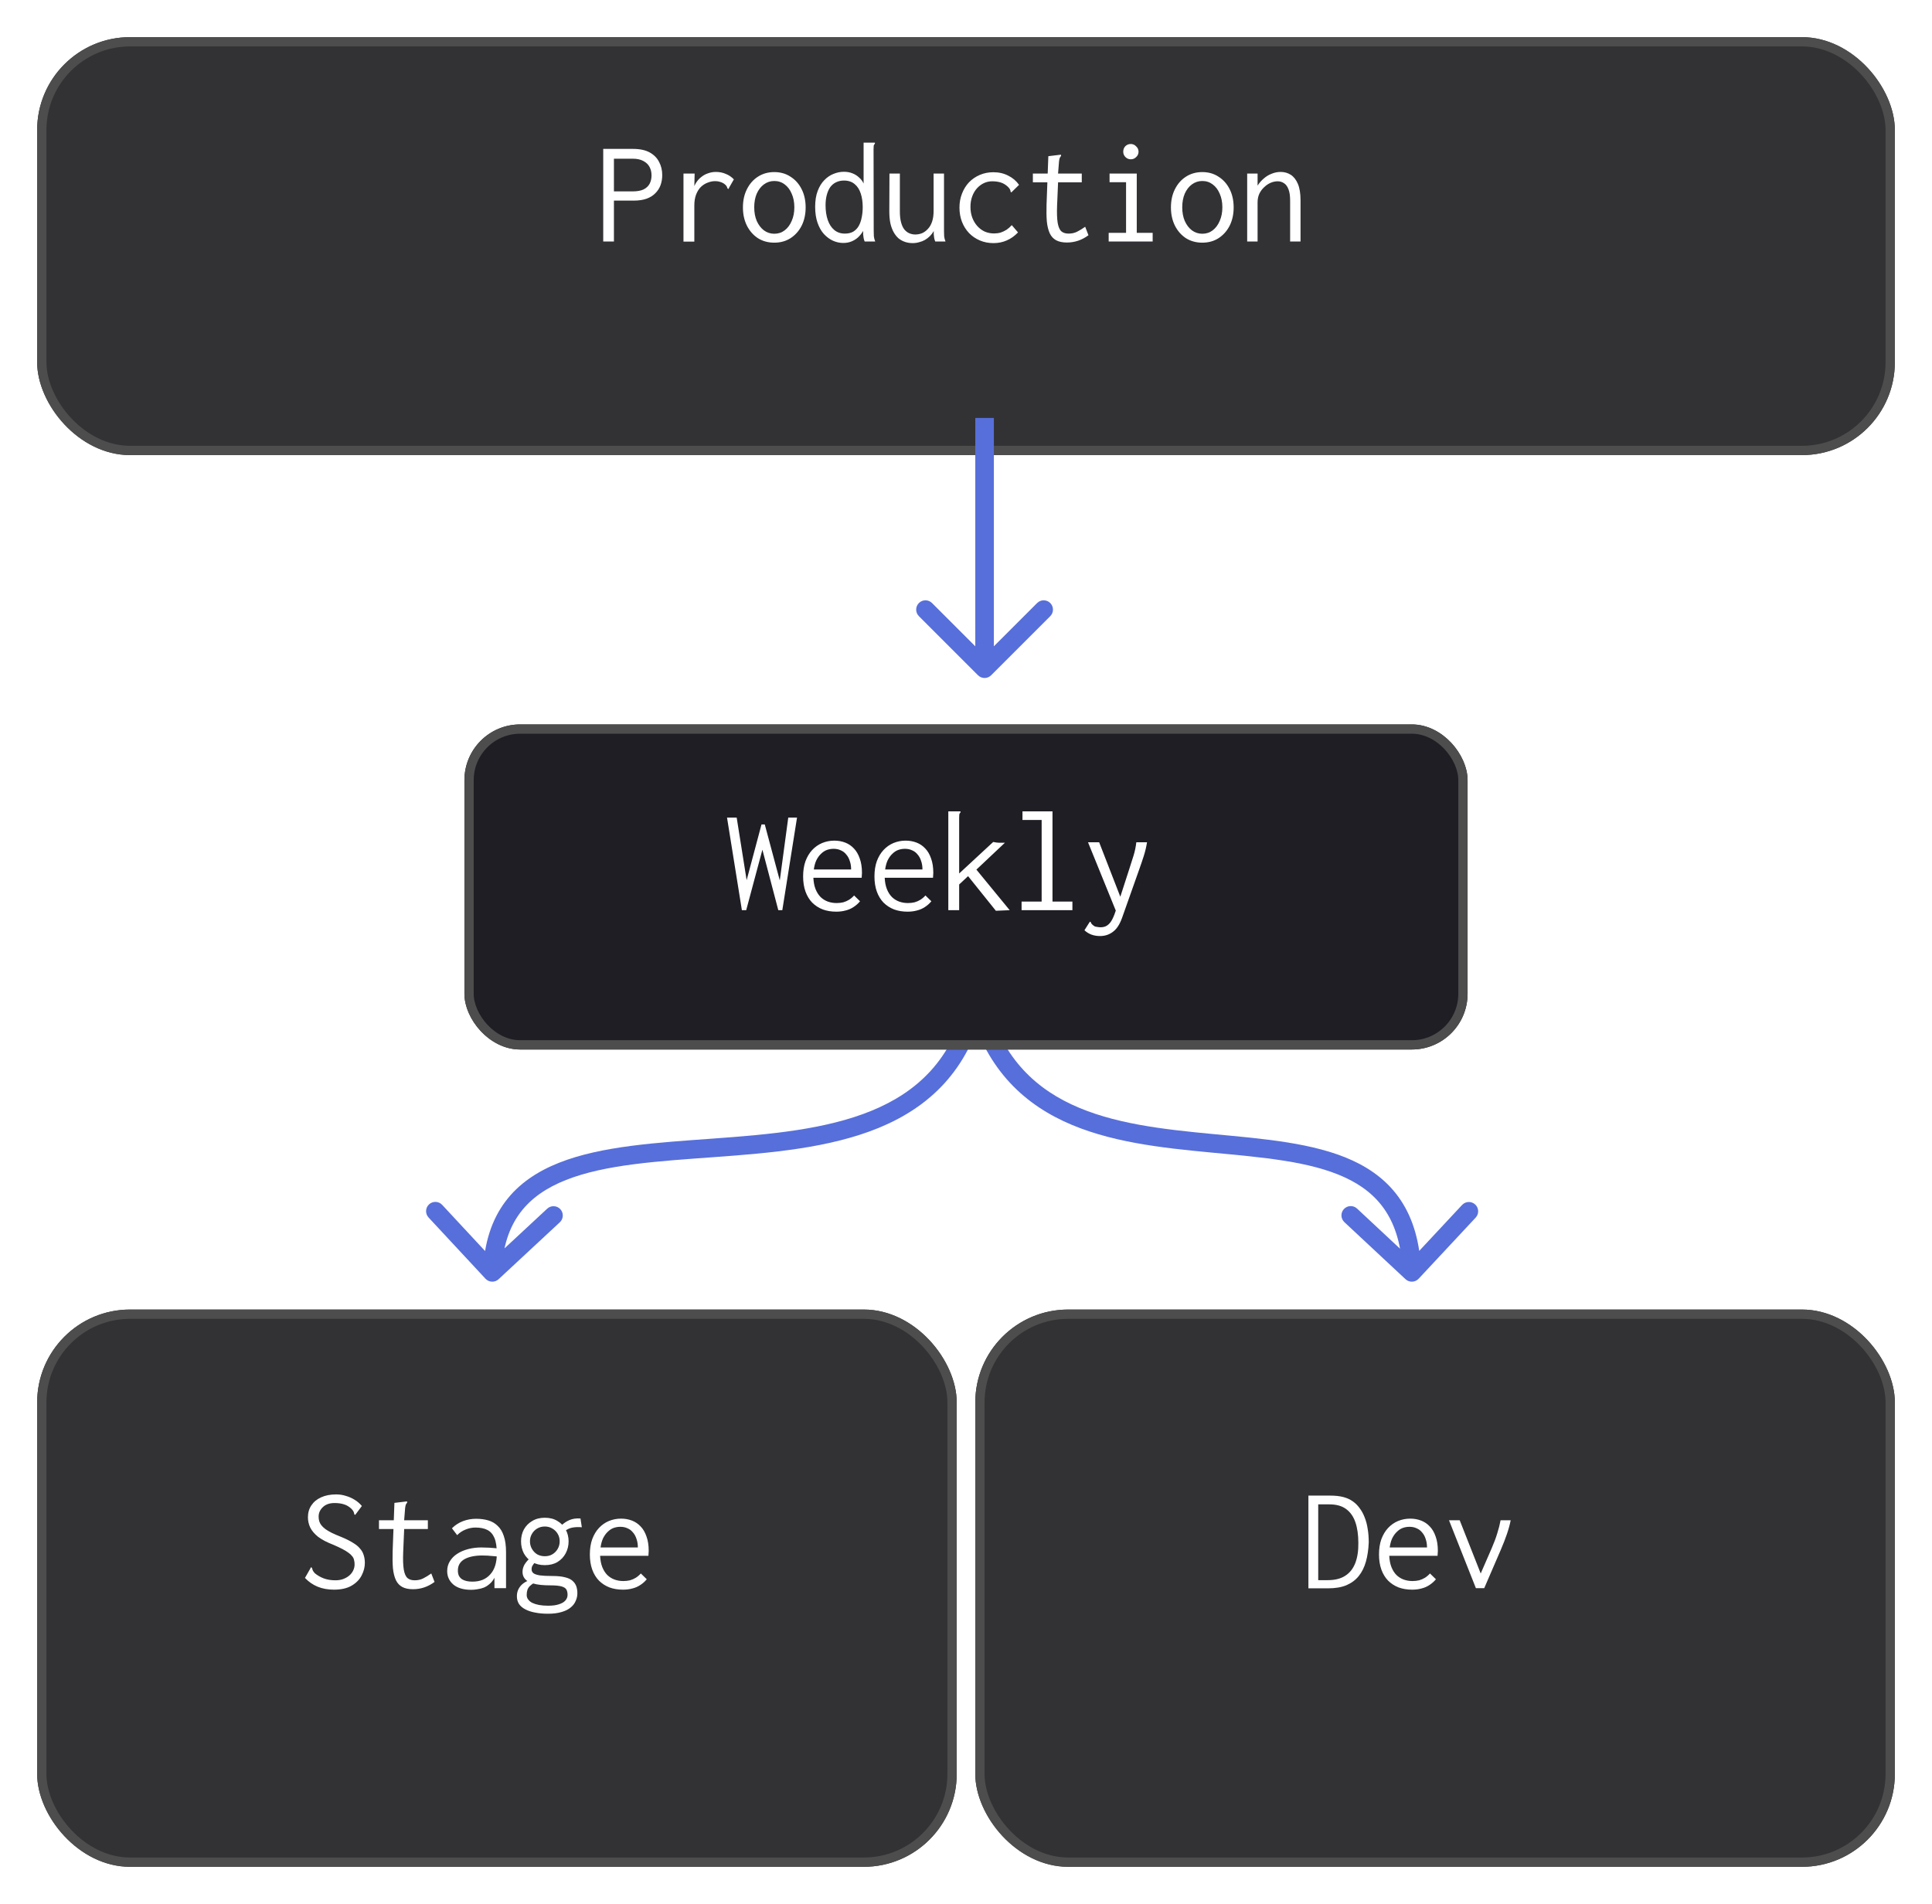 <svg width="208" height="205" viewBox="0 0 208 205" fill="none" xmlns="http://www.w3.org/2000/svg">
<g filter="url(#filter0_d_4657_1355)">
<rect x="4" y="137" width="99" height="60" rx="10" fill="#323235"/>
<rect x="4.5" y="137.5" width="98" height="59" rx="9.5" stroke="#4D4D4D"/>
</g>
<g filter="url(#filter1_d_4657_1355)">
<rect x="105" y="137" width="99" height="60" rx="10" fill="#323235"/>
<rect x="105.5" y="137.5" width="98" height="59" rx="9.5" stroke="#4D4D4D"/>
</g>
<g filter="url(#filter2_d_4657_1355)">
<rect x="4" width="200" height="45" rx="10" fill="#323235"/>
<rect x="4.5" y="0.5" width="199" height="44" rx="9.5" stroke="#4D4D4D"/>
</g>
<path d="M64.944 26V16.032H68.144C68.891 16.032 69.493 16.16 69.952 16.416C70.411 16.672 70.747 17.013 70.96 17.44C71.184 17.856 71.296 18.325 71.296 18.848C71.296 19.232 71.237 19.589 71.12 19.92C71.003 20.251 70.816 20.544 70.56 20.8C70.315 21.056 70 21.253 69.616 21.392C69.232 21.531 68.768 21.6 68.224 21.6H66.096V26H64.944ZM66.096 20.608H68.096C68.587 20.608 68.981 20.539 69.28 20.4C69.579 20.251 69.797 20.048 69.936 19.792C70.075 19.525 70.144 19.221 70.144 18.88C70.144 18.549 70.075 18.251 69.936 17.984C69.797 17.717 69.579 17.504 69.28 17.344C68.981 17.173 68.592 17.088 68.112 17.088H66.096V20.608ZM73.584 18.688H74.784L74.736 20.816L74.592 20.576C74.656 20.245 74.768 19.952 74.928 19.696C75.088 19.44 75.28 19.227 75.504 19.056C75.728 18.875 75.973 18.741 76.24 18.656C76.507 18.56 76.784 18.512 77.072 18.512C77.456 18.512 77.808 18.581 78.128 18.72C78.459 18.848 78.752 19.045 79.008 19.312L78.496 20.208L78.432 20.352L78.32 20.288C78.299 20.203 78.267 20.123 78.224 20.048C78.181 19.973 78.091 19.883 77.952 19.776C77.781 19.669 77.621 19.6 77.472 19.568C77.333 19.525 77.173 19.504 76.992 19.504C76.725 19.504 76.459 19.557 76.192 19.664C75.925 19.76 75.68 19.915 75.456 20.128C75.243 20.341 75.072 20.613 74.944 20.944C74.816 21.275 74.752 21.669 74.752 22.128V26.016H73.584V18.688ZM83.36 26.128C82.699 26.128 82.112 25.968 81.6 25.648C81.099 25.317 80.704 24.869 80.416 24.304C80.128 23.728 79.984 23.072 79.984 22.336C79.984 21.589 80.128 20.933 80.416 20.368C80.704 19.792 81.099 19.344 81.6 19.024C82.112 18.693 82.699 18.528 83.36 18.528C84.021 18.528 84.603 18.693 85.104 19.024C85.616 19.344 86.016 19.792 86.304 20.368C86.592 20.933 86.736 21.589 86.736 22.336C86.736 23.072 86.592 23.728 86.304 24.304C86.016 24.869 85.616 25.317 85.104 25.648C84.603 25.968 84.021 26.128 83.36 26.128ZM83.36 25.168C83.787 25.168 84.16 25.045 84.48 24.8C84.8 24.555 85.051 24.219 85.232 23.792C85.424 23.365 85.52 22.875 85.52 22.32C85.52 21.765 85.424 21.275 85.232 20.848C85.051 20.421 84.8 20.091 84.48 19.856C84.16 19.611 83.787 19.488 83.36 19.488C82.944 19.488 82.571 19.611 82.24 19.856C81.92 20.091 81.664 20.421 81.472 20.848C81.291 21.275 81.2 21.765 81.2 22.32C81.2 22.875 81.291 23.365 81.472 23.792C81.664 24.219 81.92 24.555 82.24 24.8C82.571 25.045 82.944 25.168 83.36 25.168ZM90.784 26.16C90.411 26.16 90.043 26.08 89.68 25.92C89.328 25.76 89.003 25.52 88.704 25.2C88.416 24.88 88.187 24.475 88.016 23.984C87.845 23.493 87.76 22.923 87.76 22.272C87.76 21.6 87.851 21.029 88.032 20.56C88.213 20.08 88.453 19.691 88.752 19.392C89.051 19.083 89.381 18.859 89.744 18.72C90.107 18.571 90.475 18.496 90.848 18.496C91.189 18.496 91.493 18.549 91.76 18.656C92.037 18.763 92.277 18.912 92.48 19.104C92.693 19.285 92.859 19.504 92.976 19.76V15.36H94.032H94.192V15.472C94.128 15.536 94.085 15.605 94.064 15.68C94.053 15.755 94.048 15.883 94.048 16.064L94.064 24.864C94.064 25.056 94.069 25.248 94.08 25.44C94.101 25.621 94.149 25.808 94.224 26H93.088C93.035 25.872 92.997 25.744 92.976 25.616C92.955 25.488 92.939 25.365 92.928 25.248C92.928 25.12 92.928 24.992 92.928 24.864C92.779 25.12 92.597 25.349 92.384 25.552C92.171 25.744 91.931 25.893 91.664 26C91.397 26.107 91.104 26.16 90.784 26.16ZM90.96 25.152C91.312 25.152 91.611 25.083 91.856 24.944C92.101 24.795 92.299 24.592 92.448 24.336C92.597 24.069 92.704 23.765 92.768 23.424C92.843 23.072 92.88 22.699 92.88 22.304C92.88 21.76 92.811 21.275 92.672 20.848C92.533 20.411 92.315 20.069 92.016 19.824C91.717 19.568 91.333 19.44 90.864 19.44C90.544 19.44 90.256 19.504 90 19.632C89.755 19.749 89.547 19.925 89.376 20.16C89.216 20.395 89.093 20.677 89.008 21.008C88.923 21.328 88.88 21.691 88.88 22.096C88.88 22.704 88.96 23.237 89.12 23.696C89.28 24.155 89.515 24.512 89.824 24.768C90.133 25.024 90.512 25.152 90.96 25.152ZM98.256 26.176C97.968 26.176 97.696 26.133 97.44 26.048C97.184 25.963 96.949 25.835 96.736 25.664C96.533 25.483 96.357 25.259 96.208 24.992C96.059 24.725 95.941 24.405 95.856 24.032C95.781 23.659 95.744 23.237 95.744 22.768L95.76 18.688H96.88V22.768C96.88 23.227 96.923 23.616 97.008 23.936C97.093 24.256 97.211 24.512 97.36 24.704C97.52 24.896 97.701 25.035 97.904 25.12C98.107 25.205 98.32 25.248 98.544 25.248C98.8 25.248 99.045 25.2 99.28 25.104C99.515 24.997 99.723 24.843 99.904 24.64C100.096 24.437 100.245 24.176 100.352 23.856C100.459 23.536 100.512 23.157 100.512 22.72V18.688H101.632V24.864C101.632 25.056 101.637 25.248 101.648 25.44C101.669 25.621 101.717 25.808 101.792 26H100.688C100.635 25.872 100.597 25.749 100.576 25.632C100.555 25.504 100.539 25.376 100.528 25.248C100.528 25.12 100.528 24.997 100.528 24.88C100.411 25.083 100.272 25.264 100.112 25.424C99.952 25.584 99.771 25.723 99.568 25.84C99.376 25.947 99.168 26.027 98.944 26.08C98.731 26.144 98.501 26.176 98.256 26.176ZM106.96 26.176C106.427 26.176 105.936 26.08 105.488 25.888C105.04 25.696 104.651 25.429 104.32 25.088C104 24.747 103.749 24.347 103.568 23.888C103.387 23.419 103.296 22.907 103.296 22.352C103.296 21.808 103.387 21.307 103.568 20.848C103.749 20.379 104 19.973 104.32 19.632C104.651 19.291 105.04 19.024 105.488 18.832C105.936 18.64 106.421 18.544 106.944 18.544C107.541 18.544 108.075 18.667 108.544 18.912C109.024 19.147 109.413 19.477 109.712 19.904L108.992 20.608L108.88 20.72L108.8 20.64C108.8 20.555 108.779 20.475 108.736 20.4C108.704 20.325 108.624 20.224 108.496 20.096C108.261 19.883 108.011 19.733 107.744 19.648C107.477 19.563 107.168 19.52 106.816 19.52C106.507 19.52 106.213 19.584 105.936 19.712C105.659 19.84 105.408 20.027 105.184 20.272C104.971 20.507 104.8 20.795 104.672 21.136C104.544 21.477 104.48 21.856 104.48 22.272C104.48 22.688 104.544 23.072 104.672 23.424C104.8 23.765 104.976 24.064 105.2 24.32C105.424 24.576 105.691 24.779 106 24.928C106.32 25.067 106.661 25.136 107.024 25.136C107.269 25.136 107.504 25.104 107.728 25.04C107.952 24.965 108.165 24.864 108.368 24.736C108.571 24.597 108.757 24.432 108.928 24.24L109.6 25.024C109.237 25.408 108.832 25.696 108.384 25.888C107.947 26.08 107.472 26.176 106.96 26.176ZM114.864 26.112C114.395 26.112 114.011 26.032 113.712 25.872C113.413 25.712 113.184 25.467 113.024 25.136C112.864 24.795 112.757 24.368 112.704 23.856C112.661 23.344 112.651 22.736 112.672 22.032L112.864 16.816L114.064 16.672L114.224 16.656L114.24 16.768C114.187 16.843 114.139 16.917 114.096 16.992C114.064 17.067 114.037 17.195 114.016 17.376L113.872 19.184L113.92 19.472L113.808 22.112C113.776 22.923 113.797 23.552 113.872 24C113.947 24.437 114.08 24.741 114.272 24.912C114.464 25.072 114.72 25.152 115.04 25.152C115.392 25.152 115.701 25.083 115.968 24.944C116.245 24.805 116.533 24.629 116.832 24.416L117.184 25.328C116.821 25.595 116.448 25.792 116.064 25.92C115.68 26.048 115.28 26.112 114.864 26.112ZM111.2 18.688H116.464V19.632H111.2V18.688ZM119.36 26V25.072H121.232V19.616H119.456V18.688H122.384V25.072H124.096V26H119.36ZM121.744 17.152C121.52 17.152 121.328 17.072 121.168 16.912C121.008 16.752 120.928 16.56 120.928 16.336C120.928 16.101 121.003 15.904 121.152 15.744C121.312 15.584 121.509 15.504 121.744 15.504C121.968 15.504 122.16 15.589 122.32 15.76C122.491 15.92 122.576 16.112 122.576 16.336C122.576 16.56 122.491 16.752 122.32 16.912C122.16 17.072 121.968 17.152 121.744 17.152ZM129.44 26.128C128.779 26.128 128.192 25.968 127.68 25.648C127.179 25.317 126.784 24.869 126.496 24.304C126.208 23.728 126.064 23.072 126.064 22.336C126.064 21.589 126.208 20.933 126.496 20.368C126.784 19.792 127.179 19.344 127.68 19.024C128.192 18.693 128.779 18.528 129.44 18.528C130.101 18.528 130.683 18.693 131.184 19.024C131.696 19.344 132.096 19.792 132.384 20.368C132.672 20.933 132.816 21.589 132.816 22.336C132.816 23.072 132.672 23.728 132.384 24.304C132.096 24.869 131.696 25.317 131.184 25.648C130.683 25.968 130.101 26.128 129.44 26.128ZM129.44 25.168C129.867 25.168 130.24 25.045 130.56 24.8C130.88 24.555 131.131 24.219 131.312 23.792C131.504 23.365 131.6 22.875 131.6 22.32C131.6 21.765 131.504 21.275 131.312 20.848C131.131 20.421 130.88 20.091 130.56 19.856C130.24 19.611 129.867 19.488 129.44 19.488C129.024 19.488 128.651 19.611 128.32 19.856C128 20.091 127.744 20.421 127.552 20.848C127.371 21.275 127.28 21.765 127.28 22.32C127.28 22.875 127.371 23.365 127.552 23.792C127.744 24.219 128 24.555 128.32 24.8C128.651 25.045 129.024 25.168 129.44 25.168ZM134.272 26V18.688H135.392V19.984C135.584 19.685 135.808 19.429 136.064 19.216C136.32 18.992 136.603 18.821 136.912 18.704C137.221 18.576 137.541 18.512 137.872 18.512C138.277 18.512 138.64 18.613 138.96 18.816C139.28 19.019 139.536 19.344 139.728 19.792C139.92 20.24 140.016 20.832 140.016 21.568V26H138.896V21.6C138.896 21.088 138.837 20.683 138.72 20.384C138.603 20.075 138.443 19.856 138.24 19.728C138.037 19.589 137.808 19.52 137.552 19.52C137.307 19.52 137.056 19.573 136.8 19.68C136.555 19.787 136.325 19.941 136.112 20.144C135.899 20.336 135.723 20.571 135.584 20.848C135.456 21.125 135.392 21.44 135.392 21.792V26H134.272Z" fill="white"/>
<path d="M35.952 171.16C35.301 171.16 34.715 171.053 34.192 170.84C33.68 170.627 33.227 170.312 32.832 169.896L33.408 168.888L33.472 168.744L33.584 168.808C33.605 168.883 33.632 168.968 33.664 169.064C33.696 169.149 33.771 169.256 33.888 169.384C34.165 169.619 34.485 169.805 34.848 169.944C35.221 170.083 35.643 170.152 36.112 170.152C36.411 170.152 36.683 170.109 36.928 170.024C37.184 169.928 37.403 169.805 37.584 169.656C37.776 169.496 37.92 169.315 38.016 169.112C38.123 168.899 38.176 168.675 38.176 168.44C38.176 168.259 38.155 168.093 38.112 167.944C38.08 167.795 38.011 167.661 37.904 167.544C37.808 167.416 37.675 167.293 37.504 167.176C37.333 167.048 37.115 166.915 36.848 166.776C36.581 166.637 36.261 166.488 35.888 166.328C35.195 166.061 34.645 165.773 34.24 165.464C33.845 165.144 33.563 164.808 33.392 164.456C33.232 164.104 33.152 163.741 33.152 163.368C33.152 162.877 33.275 162.451 33.52 162.088C33.765 161.715 34.112 161.427 34.56 161.224C35.019 161.011 35.563 160.904 36.192 160.904C36.555 160.904 36.901 160.957 37.232 161.064C37.573 161.16 37.888 161.299 38.176 161.48C38.475 161.661 38.736 161.885 38.96 162.152L38.336 162.984L38.24 163.112L38.144 163.048C38.133 162.963 38.112 162.877 38.08 162.792C38.048 162.707 37.973 162.6 37.856 162.472C37.6 162.227 37.328 162.061 37.04 161.976C36.752 161.88 36.411 161.832 36.016 161.832C35.749 161.832 35.509 161.869 35.296 161.944C35.093 162.019 34.917 162.125 34.768 162.264C34.619 162.403 34.501 162.563 34.416 162.744C34.341 162.915 34.304 163.096 34.304 163.288C34.304 163.469 34.325 163.635 34.368 163.784C34.411 163.933 34.485 164.077 34.592 164.216C34.699 164.355 34.843 164.493 35.024 164.632C35.216 164.771 35.451 164.909 35.728 165.048C36.016 165.187 36.363 165.336 36.768 165.496C37.259 165.699 37.664 165.901 37.984 166.104C38.315 166.296 38.571 166.504 38.752 166.728C38.944 166.941 39.077 167.176 39.152 167.432C39.237 167.688 39.28 167.971 39.28 168.28C39.28 168.739 39.163 169.192 38.928 169.64C38.704 170.077 38.347 170.44 37.856 170.728C37.365 171.016 36.731 171.16 35.952 171.16ZM44.464 171.112C43.995 171.112 43.611 171.032 43.312 170.872C43.013 170.712 42.784 170.467 42.624 170.136C42.464 169.795 42.357 169.368 42.304 168.856C42.261 168.344 42.251 167.736 42.272 167.032L42.464 161.816L43.664 161.672L43.824 161.656L43.84 161.768C43.787 161.843 43.739 161.917 43.696 161.992C43.664 162.067 43.637 162.195 43.616 162.376L43.472 164.184L43.52 164.472L43.408 167.112C43.376 167.923 43.397 168.552 43.472 169C43.547 169.437 43.68 169.741 43.872 169.912C44.064 170.072 44.32 170.152 44.64 170.152C44.992 170.152 45.301 170.083 45.568 169.944C45.845 169.805 46.133 169.629 46.432 169.416L46.784 170.328C46.421 170.595 46.048 170.792 45.664 170.92C45.28 171.048 44.88 171.112 44.464 171.112ZM40.8 163.688H46.064V164.632H40.8V163.688ZM50.736 171.176C49.904 171.176 49.264 170.989 48.816 170.616C48.368 170.232 48.144 169.747 48.144 169.16C48.144 168.765 48.24 168.413 48.432 168.104C48.624 167.784 48.885 167.517 49.216 167.304C49.557 167.08 49.952 166.909 50.4 166.792C50.848 166.675 51.323 166.616 51.824 166.616C52.005 166.616 52.187 166.621 52.368 166.632C52.56 166.632 52.757 166.643 52.96 166.664C53.173 166.675 53.392 166.696 53.616 166.728L53.648 167.608C53.456 167.576 53.259 167.555 53.056 167.544C52.864 167.523 52.672 167.507 52.48 167.496C52.288 167.485 52.101 167.48 51.92 167.48C51.536 167.48 51.184 167.512 50.864 167.576C50.544 167.64 50.267 167.736 50.032 167.864C49.797 167.992 49.616 168.157 49.488 168.36C49.36 168.563 49.296 168.808 49.296 169.096C49.296 169.32 49.333 169.512 49.408 169.672C49.493 169.821 49.605 169.944 49.744 170.04C49.883 170.125 50.043 170.189 50.224 170.232C50.416 170.275 50.624 170.296 50.848 170.296C51.264 170.296 51.632 170.232 51.952 170.104C52.283 169.965 52.56 169.768 52.784 169.512C53.019 169.256 53.195 168.941 53.312 168.568C53.429 168.195 53.488 167.768 53.488 167.288C53.488 166.563 53.403 165.997 53.232 165.592C53.061 165.187 52.805 164.899 52.464 164.728C52.133 164.557 51.707 164.472 51.184 164.472C50.832 164.472 50.485 164.541 50.144 164.68C49.803 164.808 49.493 165.011 49.216 165.288L48.656 164.552C48.997 164.211 49.392 163.955 49.84 163.784C50.288 163.613 50.763 163.528 51.264 163.528C51.744 163.528 52.181 163.587 52.576 163.704C52.971 163.821 53.307 164.019 53.584 164.296C53.872 164.563 54.091 164.925 54.24 165.384C54.4 165.843 54.48 166.419 54.48 167.112V171H53.232V169.88C53.093 170.147 52.923 170.365 52.72 170.536C52.528 170.707 52.32 170.84 52.096 170.936C51.872 171.021 51.643 171.08 51.408 171.112C51.173 171.155 50.949 171.176 50.736 171.176ZM58.992 173.752C58.48 173.752 58.016 173.709 57.6 173.624C57.195 173.549 56.843 173.432 56.544 173.272C56.256 173.123 56.032 172.931 55.872 172.696C55.723 172.461 55.648 172.184 55.648 171.864C55.648 171.565 55.712 171.299 55.84 171.064C55.968 170.829 56.133 170.637 56.336 170.488C56.549 170.328 56.779 170.211 57.024 170.136L57.504 170.424C57.312 170.541 57.157 170.659 57.04 170.776C56.923 170.893 56.837 171.027 56.784 171.176C56.731 171.336 56.704 171.523 56.704 171.736C56.704 171.917 56.757 172.077 56.864 172.216C56.971 172.365 57.12 172.488 57.312 172.584C57.515 172.68 57.755 172.755 58.032 172.808C58.32 172.861 58.645 172.888 59.008 172.888C59.499 172.888 59.893 172.835 60.192 172.728C60.501 172.632 60.731 172.493 60.88 172.312C61.029 172.141 61.104 171.944 61.104 171.72C61.104 171.485 61.061 171.293 60.976 171.144C60.891 170.995 60.715 170.883 60.448 170.808C60.181 170.733 59.776 170.696 59.232 170.696C58.859 170.696 58.517 170.68 58.208 170.648C57.899 170.616 57.621 170.563 57.376 170.488C57.131 170.413 56.923 170.323 56.752 170.216C56.592 170.099 56.469 169.96 56.384 169.8C56.299 169.64 56.256 169.453 56.256 169.24C56.256 168.963 56.331 168.696 56.48 168.44C56.64 168.184 56.853 167.939 57.12 167.704L57.664 168.136C57.557 168.253 57.472 168.36 57.408 168.456C57.344 168.541 57.296 168.627 57.264 168.712C57.243 168.787 57.232 168.872 57.232 168.968C57.232 169.139 57.296 169.277 57.424 169.384C57.563 169.491 57.797 169.571 58.128 169.624C58.459 169.667 58.907 169.688 59.472 169.688C60.037 169.688 60.496 169.736 60.848 169.832C61.2 169.917 61.467 170.045 61.648 170.216C61.84 170.387 61.973 170.584 62.048 170.808C62.123 171.032 62.16 171.277 62.16 171.544C62.16 171.832 62.101 172.104 61.984 172.36C61.877 172.627 61.701 172.861 61.456 173.064C61.211 173.277 60.885 173.443 60.48 173.56C60.075 173.688 59.579 173.752 58.992 173.752ZM58.656 168.52C58.133 168.52 57.68 168.408 57.296 168.184C56.912 167.949 56.613 167.64 56.4 167.256C56.197 166.861 56.096 166.429 56.096 165.96C56.096 165.491 56.197 165.064 56.4 164.68C56.613 164.296 56.912 163.992 57.296 163.768C57.68 163.533 58.133 163.416 58.656 163.416C59.189 163.416 59.643 163.533 60.016 163.768C60.4 163.992 60.693 164.296 60.896 164.68C61.109 165.064 61.216 165.491 61.216 165.96C61.216 166.429 61.109 166.861 60.896 167.256C60.693 167.64 60.4 167.949 60.016 168.184C59.643 168.408 59.189 168.52 58.656 168.52ZM58.656 167.56C58.965 167.56 59.237 167.491 59.472 167.352C59.717 167.203 59.909 167.005 60.048 166.76C60.187 166.515 60.256 166.248 60.256 165.96C60.256 165.661 60.187 165.395 60.048 165.16C59.909 164.915 59.717 164.723 59.472 164.584C59.237 164.435 58.965 164.36 58.656 164.36C58.347 164.36 58.069 164.435 57.824 164.584C57.589 164.723 57.403 164.915 57.264 165.16C57.125 165.395 57.056 165.661 57.056 165.96C57.056 166.248 57.125 166.515 57.264 166.76C57.403 167.005 57.589 167.203 57.824 167.352C58.069 167.491 58.347 167.56 58.656 167.56ZM60.784 164.872L60.336 164.344C60.645 164.035 60.965 163.811 61.296 163.672C61.637 163.523 62.037 163.464 62.496 163.496L62.64 164.44C62.288 164.408 61.957 164.419 61.648 164.472C61.339 164.525 61.051 164.659 60.784 164.872ZM67.072 171.16C66.539 171.16 66.053 171.08 65.616 170.92C65.179 170.749 64.8 170.504 64.48 170.184C64.171 169.864 63.931 169.469 63.76 169C63.589 168.52 63.504 167.976 63.504 167.368C63.504 166.749 63.589 166.2 63.76 165.72C63.941 165.24 64.181 164.84 64.48 164.52C64.789 164.189 65.147 163.939 65.552 163.768C65.968 163.597 66.405 163.512 66.864 163.512C67.28 163.512 67.669 163.581 68.032 163.72C68.395 163.859 68.709 164.072 68.976 164.36C69.243 164.637 69.451 164.995 69.6 165.432C69.76 165.869 69.84 166.387 69.84 166.984C69.84 167.069 69.835 167.16 69.824 167.256C69.824 167.341 69.819 167.427 69.808 167.512H64.608C64.629 167.981 64.709 168.392 64.848 168.744C64.987 169.085 65.168 169.368 65.392 169.592C65.616 169.805 65.872 169.965 66.16 170.072C66.459 170.179 66.773 170.232 67.104 170.232C67.36 170.232 67.6 170.205 67.824 170.152C68.048 170.088 68.256 169.997 68.448 169.88C68.651 169.752 68.832 169.597 68.992 169.416L69.632 170.04C69.429 170.285 69.195 170.493 68.928 170.664C68.672 170.835 68.389 170.957 68.08 171.032C67.771 171.117 67.435 171.16 67.072 171.16ZM64.656 166.616H68.672C68.672 166.275 68.624 165.971 68.528 165.704C68.443 165.427 68.315 165.192 68.144 165C67.984 164.797 67.787 164.648 67.552 164.552C67.328 164.445 67.072 164.392 66.784 164.392C66.528 164.392 66.283 164.435 66.048 164.52C65.824 164.605 65.616 164.744 65.424 164.936C65.232 165.117 65.067 165.347 64.928 165.624C64.8 165.901 64.709 166.232 64.656 166.616Z" fill="white"/>
<path d="M140.864 171.016V161.032H143.184C143.76 161.032 144.245 161.085 144.64 161.192C145.035 161.299 145.371 161.453 145.648 161.656C145.925 161.848 146.171 162.093 146.384 162.392C146.608 162.691 146.789 163.027 146.928 163.4C147.077 163.773 147.184 164.184 147.248 164.632C147.323 165.069 147.36 165.549 147.36 166.072C147.328 166.84 147.227 167.528 147.056 168.136C146.885 168.744 146.629 169.261 146.288 169.688C145.947 170.115 145.504 170.445 144.96 170.68C144.427 170.904 143.771 171.016 142.992 171.016H140.864ZM141.92 170.136H142.944C143.712 170.136 144.336 169.981 144.816 169.672C145.307 169.363 145.669 168.909 145.904 168.312C146.139 167.715 146.251 166.989 146.24 166.136C146.24 165.261 146.133 164.515 145.92 163.896C145.707 163.277 145.371 162.803 144.912 162.472C144.464 162.141 143.867 161.976 143.12 161.976H141.92V170.136ZM152.032 171.16C151.499 171.16 151.013 171.08 150.576 170.92C150.139 170.749 149.76 170.504 149.44 170.184C149.131 169.864 148.891 169.469 148.72 169C148.549 168.52 148.464 167.976 148.464 167.368C148.464 166.749 148.549 166.2 148.72 165.72C148.901 165.24 149.141 164.84 149.44 164.52C149.749 164.189 150.107 163.939 150.512 163.768C150.928 163.597 151.365 163.512 151.824 163.512C152.24 163.512 152.629 163.581 152.992 163.72C153.355 163.859 153.669 164.072 153.936 164.36C154.203 164.637 154.411 164.995 154.56 165.432C154.72 165.869 154.8 166.387 154.8 166.984C154.8 167.069 154.795 167.16 154.784 167.256C154.784 167.341 154.779 167.427 154.768 167.512H149.568C149.589 167.981 149.669 168.392 149.808 168.744C149.947 169.085 150.128 169.368 150.352 169.592C150.576 169.805 150.832 169.965 151.12 170.072C151.419 170.179 151.733 170.232 152.064 170.232C152.32 170.232 152.56 170.205 152.784 170.152C153.008 170.088 153.216 169.997 153.408 169.88C153.611 169.752 153.792 169.597 153.952 169.416L154.592 170.04C154.389 170.285 154.155 170.493 153.888 170.664C153.632 170.835 153.349 170.957 153.04 171.032C152.731 171.117 152.395 171.16 152.032 171.16ZM149.616 166.616H153.632C153.632 166.275 153.584 165.971 153.488 165.704C153.403 165.427 153.275 165.192 153.104 165C152.944 164.797 152.747 164.648 152.512 164.552C152.288 164.445 152.032 164.392 151.744 164.392C151.488 164.392 151.243 164.435 151.008 164.52C150.784 164.605 150.576 164.744 150.384 164.936C150.192 165.117 150.027 165.347 149.888 165.624C149.76 165.901 149.669 166.232 149.616 166.616ZM158.896 171L156 163.688H157.152L159.52 169.688H159.296L160.592 166.712C160.848 166.125 161.051 165.581 161.2 165.08C161.36 164.579 161.477 164.115 161.552 163.688H162.64C162.555 164.136 162.421 164.627 162.24 165.16C162.059 165.693 161.835 166.269 161.568 166.888L159.792 171H158.896Z" fill="white"/>
<path d="M105.293 72.707C105.683 73.098 106.317 73.098 106.707 72.707L113.071 66.343C113.462 65.953 113.462 65.32 113.071 64.929C112.681 64.538 112.047 64.538 111.657 64.929L106 70.586L100.343 64.929C99.953 64.538 99.32 64.538 98.929 64.929C98.538 65.32 98.538 65.953 98.929 66.343L105.293 72.707ZM105 45L105 72L107 72L107 45L105 45Z" fill="#576FDA"/>
<path d="M151.318 137.731C151.722 138.108 152.354 138.086 152.731 137.682L158.871 131.102C159.248 130.698 159.226 130.065 158.822 129.689C158.419 129.312 157.786 129.334 157.409 129.738L151.951 135.587L146.102 130.129C145.698 129.752 145.065 129.774 144.689 130.178C144.312 130.581 144.334 131.214 144.738 131.591L151.318 137.731ZM104.026 107.226C105.682 114.377 109.568 118.391 114.472 120.704C119.293 122.978 125.067 123.59 130.465 124.101C135.963 124.621 141.013 125.036 144.773 126.767C146.618 127.616 148.105 128.766 149.163 130.372C150.222 131.98 150.9 134.122 151.001 137.035L152.999 136.965C152.889 133.773 152.138 131.253 150.833 129.272C149.527 127.288 147.715 125.92 145.609 124.95C141.467 123.043 136.008 122.616 130.654 122.11C125.199 121.594 119.779 120.996 115.325 118.895C110.954 116.833 107.487 113.307 105.974 106.774L104.026 107.226Z" fill="#576FDA"/>
<path d="M53.681 137.732C53.276 138.108 52.644 138.085 52.268 137.681L46.14 131.089C45.764 130.685 45.787 130.052 46.191 129.676C46.596 129.3 47.228 129.323 47.605 129.728L53.051 135.587L58.911 130.14C59.315 129.764 59.948 129.787 60.324 130.191C60.7 130.596 60.677 131.228 60.272 131.604L53.681 137.732ZM105.972 108.237C104.243 115.322 99.974 119.23 94.608 121.438C89.32 123.612 82.945 124.147 76.938 124.585C70.836 125.03 65.165 125.377 60.939 127.048C58.855 127.872 57.19 128.996 56.016 130.56C54.846 132.119 54.103 134.196 53.999 137.036L52.001 136.964C52.116 133.797 52.957 131.304 54.417 129.359C55.872 127.42 57.883 126.106 60.203 125.189C64.782 123.377 70.825 123.025 76.793 122.59C82.856 122.148 88.905 121.621 93.847 119.588C98.709 117.588 102.473 114.142 104.028 107.763L105.972 108.237Z" fill="#576FDA"/>
<g filter="url(#filter3_d_4657_1355)">
<rect x="50" y="74" width="108" height="35" rx="6" fill="#1E1E24"/>
<rect x="50.5" y="74.5" width="107" height="34" rx="5.5" stroke="#4D4D4D"/>
</g>
<path d="M79.872 98L78.272 88.032H79.312L80.384 94.768L81.984 88.768H82.336L83.952 94.8L84.864 88.032H85.808L84.224 98H83.792L82.08 91.488L80.336 98H79.872ZM90.032 98.16C89.499 98.16 89.013 98.08 88.576 97.92C88.139 97.749 87.76 97.504 87.44 97.184C87.131 96.864 86.891 96.469 86.72 96C86.549 95.52 86.464 94.976 86.464 94.368C86.464 93.749 86.549 93.2 86.72 92.72C86.901 92.24 87.141 91.84 87.44 91.52C87.749 91.189 88.107 90.939 88.512 90.768C88.928 90.597 89.365 90.512 89.824 90.512C90.24 90.512 90.629 90.581 90.992 90.72C91.355 90.859 91.669 91.072 91.936 91.36C92.203 91.637 92.411 91.995 92.56 92.432C92.72 92.869 92.8 93.387 92.8 93.984C92.8 94.069 92.795 94.16 92.784 94.256C92.784 94.341 92.779 94.427 92.768 94.512H87.568C87.589 94.981 87.669 95.392 87.808 95.744C87.947 96.085 88.128 96.368 88.352 96.592C88.576 96.805 88.832 96.965 89.12 97.072C89.419 97.179 89.733 97.232 90.064 97.232C90.32 97.232 90.56 97.205 90.784 97.152C91.008 97.088 91.216 96.997 91.408 96.88C91.611 96.752 91.792 96.597 91.952 96.416L92.592 97.04C92.389 97.285 92.155 97.493 91.888 97.664C91.632 97.835 91.349 97.957 91.04 98.032C90.731 98.117 90.395 98.16 90.032 98.16ZM87.616 93.616H91.632C91.632 93.275 91.584 92.971 91.488 92.704C91.403 92.427 91.275 92.192 91.104 92C90.944 91.797 90.747 91.648 90.512 91.552C90.288 91.445 90.032 91.392 89.744 91.392C89.488 91.392 89.243 91.435 89.008 91.52C88.784 91.605 88.576 91.744 88.384 91.936C88.192 92.117 88.027 92.347 87.888 92.624C87.76 92.901 87.669 93.232 87.616 93.616ZM97.712 98.16C97.179 98.16 96.693 98.08 96.256 97.92C95.819 97.749 95.44 97.504 95.12 97.184C94.811 96.864 94.571 96.469 94.4 96C94.229 95.52 94.144 94.976 94.144 94.368C94.144 93.749 94.229 93.2 94.4 92.72C94.581 92.24 94.821 91.84 95.12 91.52C95.429 91.189 95.787 90.939 96.192 90.768C96.608 90.597 97.045 90.512 97.504 90.512C97.92 90.512 98.309 90.581 98.672 90.72C99.035 90.859 99.349 91.072 99.616 91.36C99.883 91.637 100.091 91.995 100.24 92.432C100.4 92.869 100.48 93.387 100.48 93.984C100.48 94.069 100.475 94.16 100.464 94.256C100.464 94.341 100.459 94.427 100.448 94.512H95.248C95.269 94.981 95.349 95.392 95.488 95.744C95.627 96.085 95.808 96.368 96.032 96.592C96.256 96.805 96.512 96.965 96.8 97.072C97.099 97.179 97.413 97.232 97.744 97.232C98 97.232 98.24 97.205 98.464 97.152C98.688 97.088 98.896 96.997 99.088 96.88C99.291 96.752 99.472 96.597 99.632 96.416L100.272 97.04C100.069 97.285 99.835 97.493 99.568 97.664C99.312 97.835 99.029 97.957 98.72 98.032C98.411 98.117 98.075 98.16 97.712 98.16ZM95.296 93.616H99.312C99.312 93.275 99.264 92.971 99.168 92.704C99.083 92.427 98.955 92.192 98.784 92C98.624 91.797 98.427 91.648 98.192 91.552C97.968 91.445 97.712 91.392 97.424 91.392C97.168 91.392 96.923 91.435 96.688 91.52C96.464 91.605 96.256 91.744 96.064 91.936C95.872 92.117 95.707 92.347 95.568 92.624C95.44 92.901 95.349 93.232 95.296 93.616ZM104.224 94.336L103.264 95.232V98H102.096V87.36H103.248H103.408V87.472C103.344 87.536 103.301 87.605 103.28 87.68C103.269 87.755 103.264 87.883 103.264 88.064V94.048L106.928 90.656C106.992 90.667 107.056 90.677 107.12 90.688C107.184 90.699 107.248 90.709 107.312 90.72C107.387 90.72 107.461 90.725 107.536 90.736C107.621 90.736 107.701 90.736 107.776 90.736H108.192L105.12 93.632L108.704 98L107.216 98.064L104.224 94.336ZM109.984 98V97.072H112.144V88.288H110.08V87.36H113.312V97.072H115.456V98H109.984ZM118.432 100.784C118.091 100.784 117.776 100.731 117.488 100.624C117.211 100.517 116.965 100.363 116.752 100.16L117.248 99.376L117.344 99.232L117.44 99.296C117.461 99.381 117.499 99.451 117.552 99.504C117.605 99.568 117.707 99.648 117.856 99.744C117.952 99.776 118.053 99.797 118.16 99.808C118.267 99.829 118.379 99.84 118.496 99.84C118.784 99.84 119.024 99.771 119.216 99.632C119.419 99.493 119.595 99.28 119.744 98.992C119.893 98.704 120.037 98.341 120.176 97.904L121.568 93.6C121.728 93.109 121.883 92.624 122.032 92.144C122.181 91.664 122.283 91.179 122.336 90.688H123.488C123.413 91.179 123.296 91.675 123.136 92.176C122.976 92.677 122.805 93.179 122.624 93.68L120.8 98.832C120.544 99.547 120.213 100.048 119.808 100.336C119.413 100.635 118.955 100.784 118.432 100.784ZM117.136 90.688H118.336L120.704 96.784L120.192 98.208L117.136 90.688Z" fill="white"/>
<defs>
<filter id="filter0_d_4657_1355" x="0" y="137" width="107" height="68" filterUnits="userSpaceOnUse" color-interpolation-filters="sRGB">
<feFlood flood-opacity="0" result="BackgroundImageFix"/>
<feColorMatrix in="SourceAlpha" type="matrix" values="0 0 0 0 0 0 0 0 0 0 0 0 0 0 0 0 0 0 127 0" result="hardAlpha"/>
<feOffset dy="4"/>
<feGaussianBlur stdDeviation="2"/>
<feComposite in2="hardAlpha" operator="out"/>
<feColorMatrix type="matrix" values="0 0 0 0 0 0 0 0 0 0 0 0 0 0 0 0 0 0 0.25 0"/>
<feBlend mode="normal" in2="BackgroundImageFix" result="effect1_dropShadow_4657_1355"/>
<feBlend mode="normal" in="SourceGraphic" in2="effect1_dropShadow_4657_1355" result="shape"/>
</filter>
<filter id="filter1_d_4657_1355" x="101" y="137" width="107" height="68" filterUnits="userSpaceOnUse" color-interpolation-filters="sRGB">
<feFlood flood-opacity="0" result="BackgroundImageFix"/>
<feColorMatrix in="SourceAlpha" type="matrix" values="0 0 0 0 0 0 0 0 0 0 0 0 0 0 0 0 0 0 127 0" result="hardAlpha"/>
<feOffset dy="4"/>
<feGaussianBlur stdDeviation="2"/>
<feComposite in2="hardAlpha" operator="out"/>
<feColorMatrix type="matrix" values="0 0 0 0 0 0 0 0 0 0 0 0 0 0 0 0 0 0 0.25 0"/>
<feBlend mode="normal" in2="BackgroundImageFix" result="effect1_dropShadow_4657_1355"/>
<feBlend mode="normal" in="SourceGraphic" in2="effect1_dropShadow_4657_1355" result="shape"/>
</filter>
<filter id="filter2_d_4657_1355" x="0" y="0" width="208" height="53" filterUnits="userSpaceOnUse" color-interpolation-filters="sRGB">
<feFlood flood-opacity="0" result="BackgroundImageFix"/>
<feColorMatrix in="SourceAlpha" type="matrix" values="0 0 0 0 0 0 0 0 0 0 0 0 0 0 0 0 0 0 127 0" result="hardAlpha"/>
<feOffset dy="4"/>
<feGaussianBlur stdDeviation="2"/>
<feComposite in2="hardAlpha" operator="out"/>
<feColorMatrix type="matrix" values="0 0 0 0 0 0 0 0 0 0 0 0 0 0 0 0 0 0 0.25 0"/>
<feBlend mode="normal" in2="BackgroundImageFix" result="effect1_dropShadow_4657_1355"/>
<feBlend mode="normal" in="SourceGraphic" in2="effect1_dropShadow_4657_1355" result="shape"/>
</filter>
<filter id="filter3_d_4657_1355" x="46" y="74" width="116" height="43" filterUnits="userSpaceOnUse" color-interpolation-filters="sRGB">
<feFlood flood-opacity="0" result="BackgroundImageFix"/>
<feColorMatrix in="SourceAlpha" type="matrix" values="0 0 0 0 0 0 0 0 0 0 0 0 0 0 0 0 0 0 127 0" result="hardAlpha"/>
<feOffset dy="4"/>
<feGaussianBlur stdDeviation="2"/>
<feComposite in2="hardAlpha" operator="out"/>
<feColorMatrix type="matrix" values="0 0 0 0 0 0 0 0 0 0 0 0 0 0 0 0 0 0 0.25 0"/>
<feBlend mode="normal" in2="BackgroundImageFix" result="effect1_dropShadow_4657_1355"/>
<feBlend mode="normal" in="SourceGraphic" in2="effect1_dropShadow_4657_1355" result="shape"/>
</filter>
</defs>
</svg>
